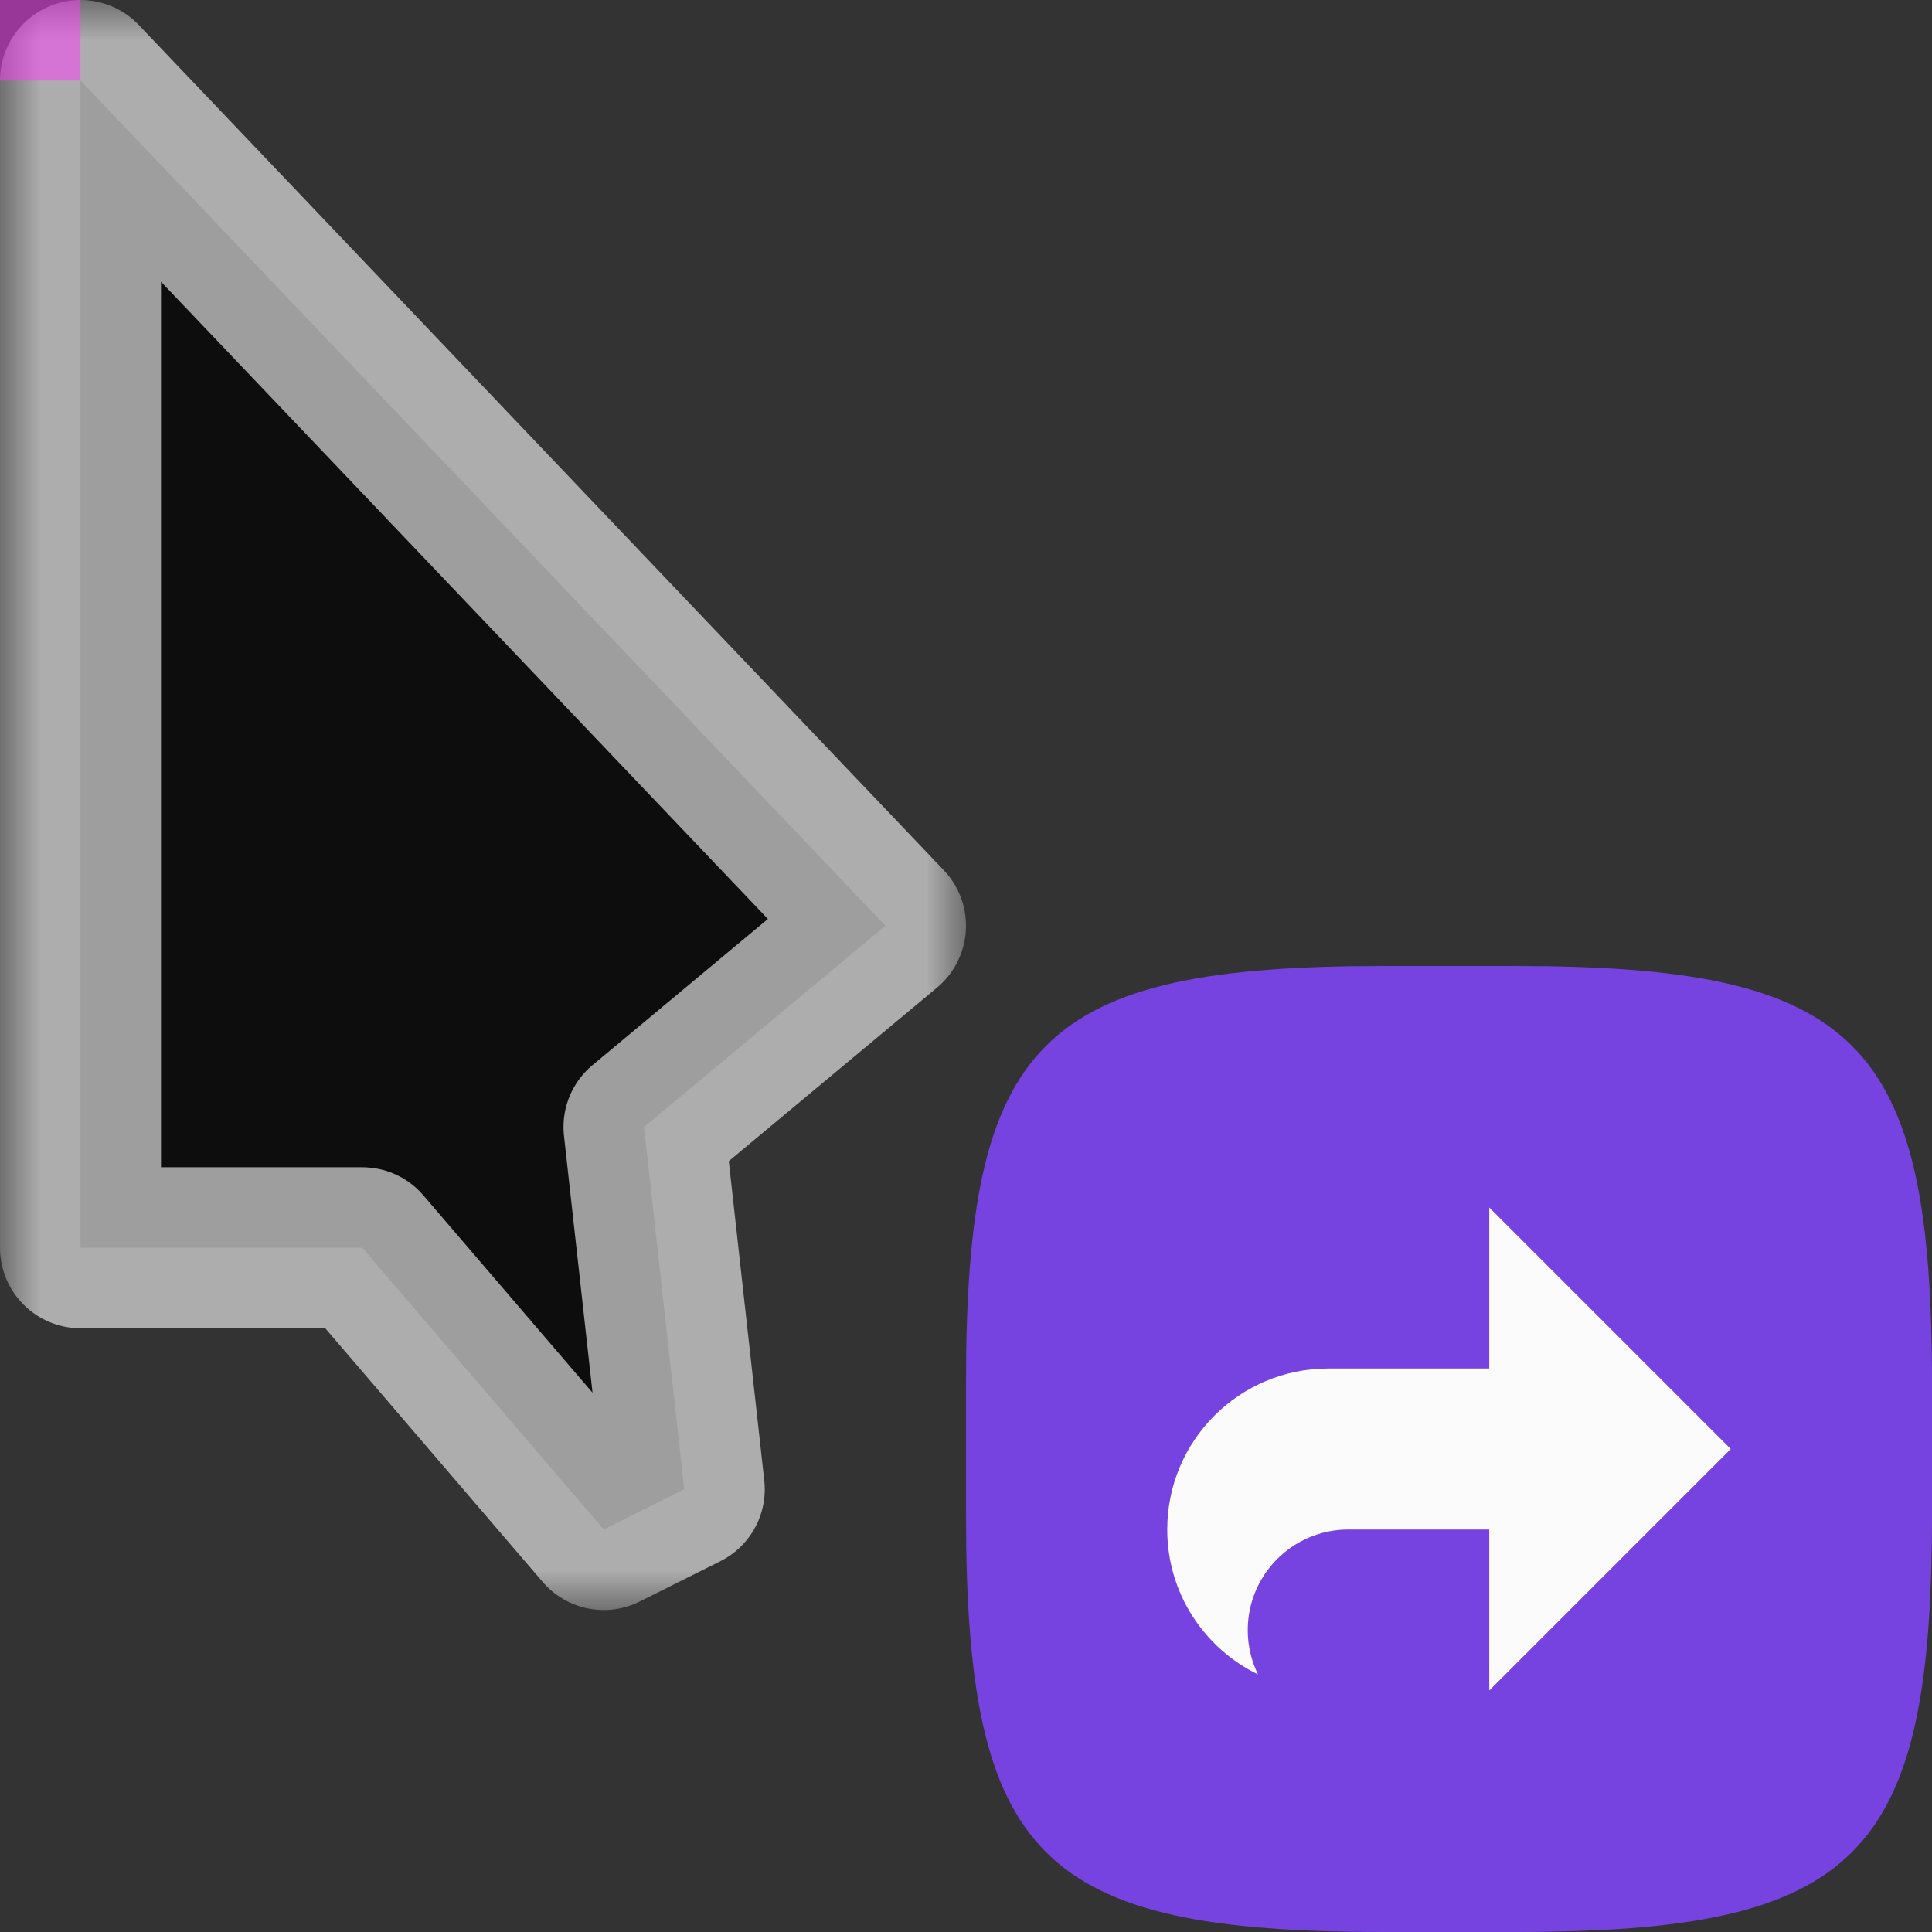 <svg width="24" height="24" viewBox="0 0 24 24" fill="none" xmlns="http://www.w3.org/2000/svg">
<rect x="0" y="0" width="24" height="24" fill="#333333" stroke="none"/>
<g id="cursor=alias, variant=dark, size=24" clip-path="url(#clip0_2320_9079)">
<g id="cursor">
<g id="cursor_2">
<mask id="path-1-outside-1_2320_9079" maskUnits="userSpaceOnUse" x="0" y="0" width="12" height="20" fill="black">
<rect fill="white" width="12" height="20"/>
<path d="M1 15.5V1L11 11.5L8 14L8.5 18.5L7.5 19L4.5 15.5H1Z"/>
</mask>
<path d="M1 15.5V1L11 11.5L8 14L8.5 18.5L7.5 19L4.5 15.5H1Z" fill="#0D0D0D"/>
<path d="M1 15.5V1L11 11.5L8 14L8.5 18.5L7.5 19L4.5 15.5H1Z" stroke="white" stroke-opacity="0.6" stroke-width="2" stroke-linejoin="round" mask="url(#path-1-outside-1_2320_9079)"/>
</g>
</g>
<g id="badge" clip-path="url(#clip1_2320_9079)">
<path id="shape" d="M12 17.194C12 12.917 12.917 12 17.194 12H18.806C23.083 12 24 12.917 24 17.194V18.806C24 23.083 23.083 24 18.806 24H17.194C12.917 24 12 23.083 12 18.806V17.194Z" fill="#7643E1"/>
<g id="icon">
<path id="icon_2" fill-rule="evenodd" clip-rule="evenodd" d="M18.5 15L21.5 18L18.5 21V19L16.75 19C16.06 19 15.5 19.56 15.5 20.25C15.5 20.447 15.546 20.634 15.627 20.8C14.96 20.476 14.5 19.792 14.5 19C14.5 17.895 15.396 17 16.5 17L18.5 17V15Z" fill="#FBFBFB"/>
</g>
</g>
<g id="hotspot" clip-path="url(#clip2_2320_9079)">
<rect id="center" opacity="0.5" width="1" height="1" fill="#FF3DFF"/>
</g>
</g>
<defs>
<clipPath id="clip0_2320_9079">
<rect width="24" height="24" fill="white"/>
</clipPath>
<clipPath id="clip1_2320_9079">
<rect width="24" height="24" fill="white"/>
</clipPath>
<clipPath id="clip2_2320_9079">
<rect width="1" height="1" fill="white"/>
</clipPath>
</defs>
</svg>
